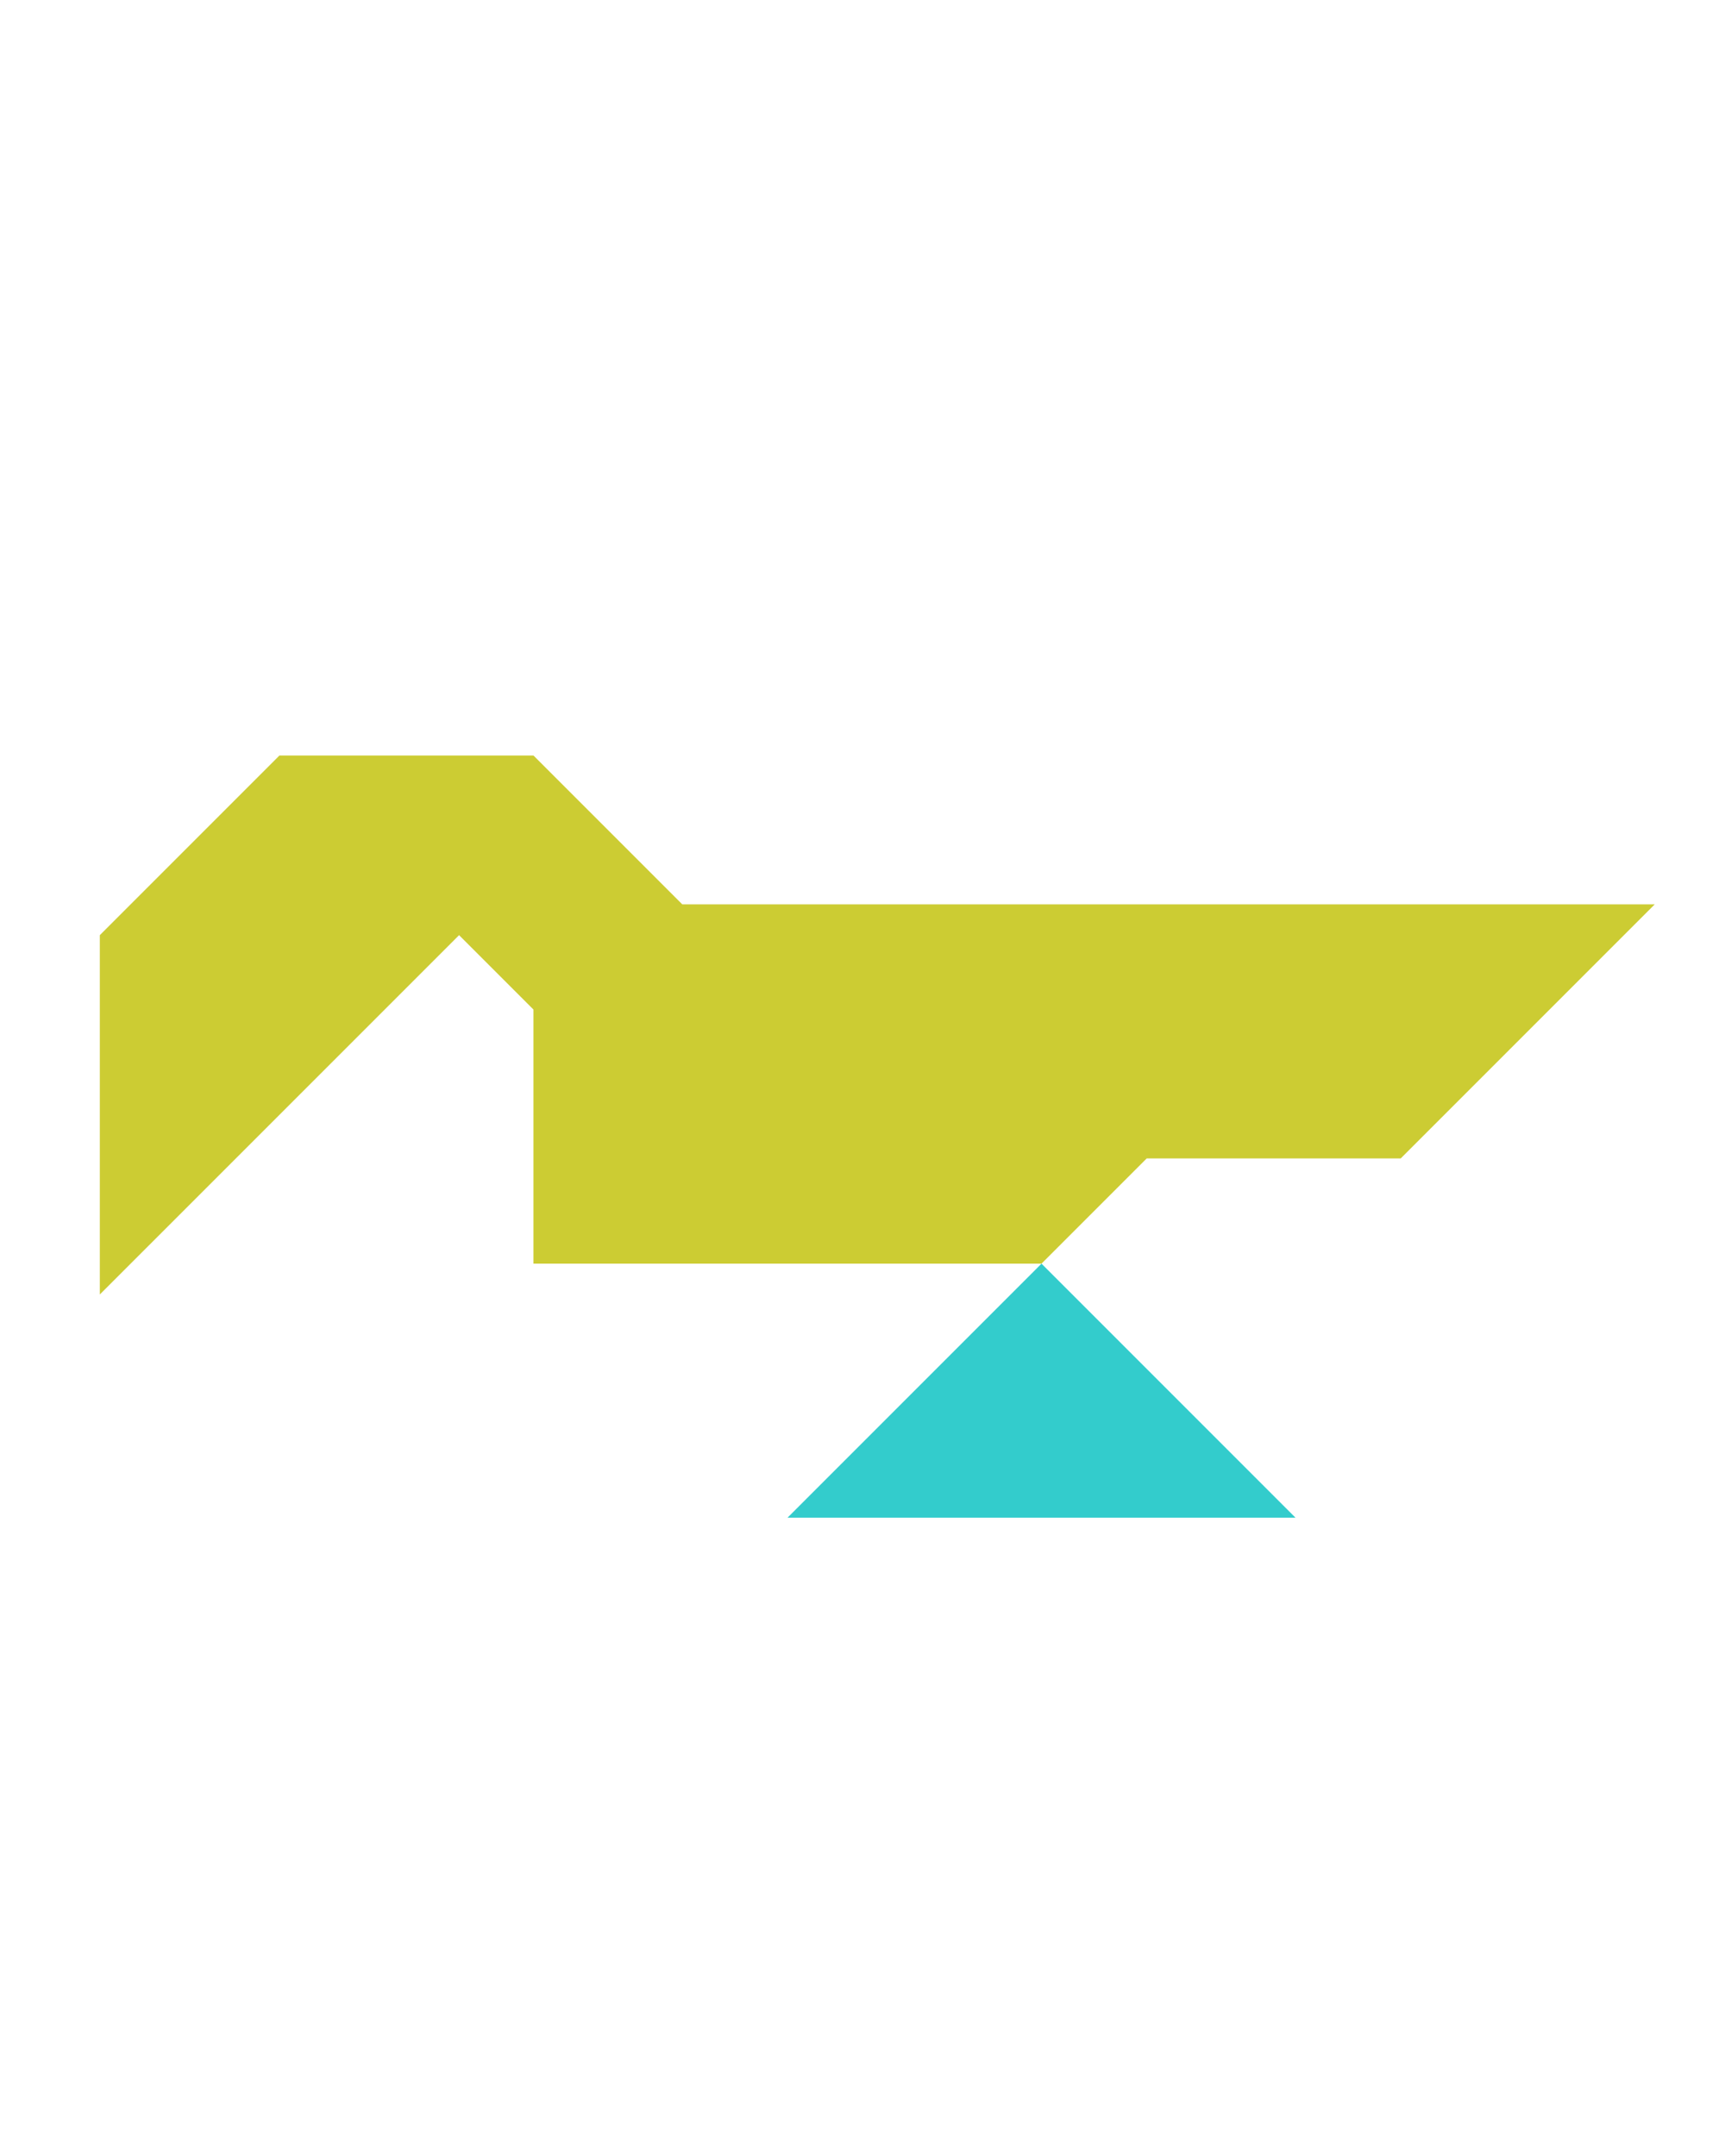 <?xml version="1.0" encoding="utf-8"?>
<!-- Generator: Adobe Illustrator 15.0.0, SVG Export Plug-In . SVG Version: 6.00 Build 0)  -->
<!DOCTYPE svg PUBLIC "-//W3C//DTD SVG 1.1//EN" "http://www.w3.org/Graphics/SVG/1.1/DTD/svg11.dtd">
<svg version="1.1" id="Layer_1" xmlns="http://www.w3.org/2000/svg" xmlns:xlink="http://www.w3.org/1999/xlink" x="0px" y="0px"
	 width="240.094px" height="300px" viewBox="0 0 240.094 300" enable-background="new 0 0 240.094 300" xml:space="preserve">
<polygon fill="#33CCCC" points="180.316,211.2 109.605,211.2 144.962,175.845 "/>
<polygon fill="#CCCC33" points="94.96,125.845 74.25,105.134 38.894,105.134 38.895,105.135 38.894,105.134 13.894,130.134 
	13.894,130.134 13.894,180.134 63.895,130.135 63.895,130.134 74.25,140.489 74.25,175.845 144.961,175.845 159.608,161.197 
	159.605,161.202 194.961,161.2 230.316,125.845 "/>
</svg>
